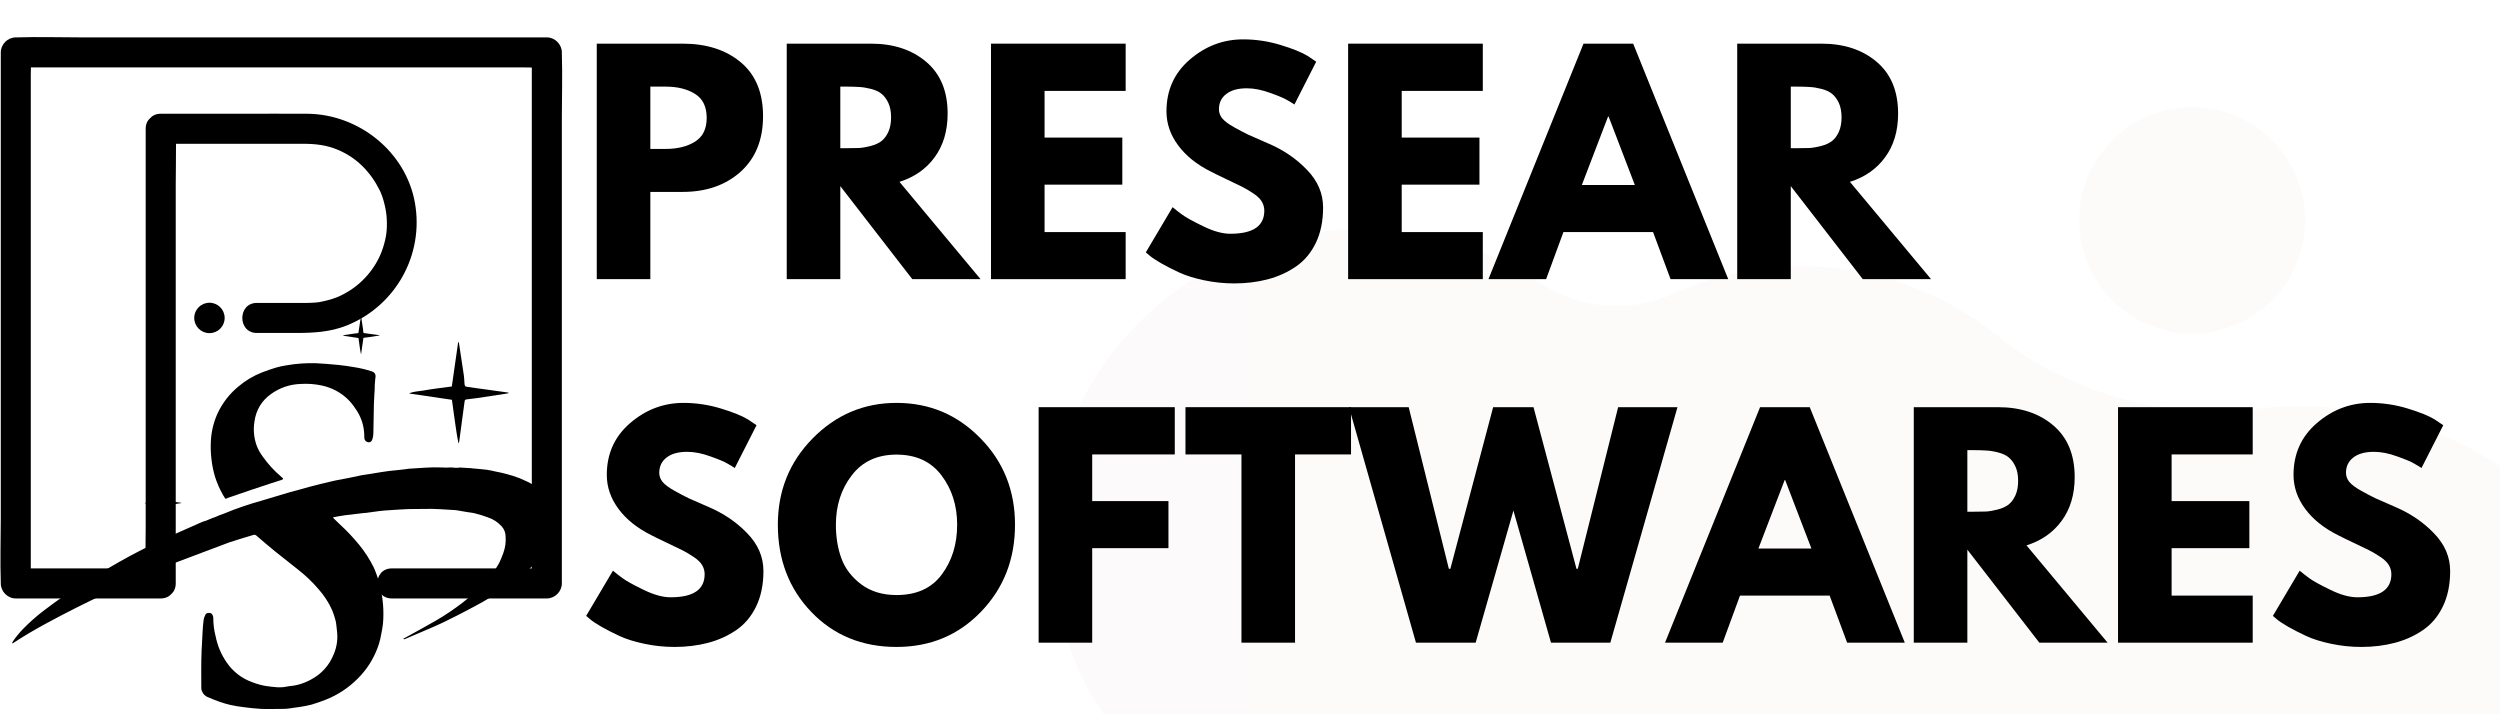 <svg xmlns="http://www.w3.org/2000/svg" xmlns:xlink="http://www.w3.org/1999/xlink" width="280" zoomAndPan="magnify" viewBox="0 0 210 60" height="80" preserveAspectRatio="xMidYMid meet" version="1.0"><defs><filter x="0%" y="0%" width="100%" height="100%" id="id1"><feColorMatrix values="0 0 0 0 1 0 0 0 0 1 0 0 0 0 1 0 0 0 1 0" color-interpolation-filters="sRGB"/></filter><g/><mask id="id2"><g filter="url(#id1)"><rect x="-21" width="252" fill="#000000" y="-6" height="72" fill-opacity="0.02"/></g></mask><clipPath id="id3"><path d="M 0.203 11 L 122 11 L 122 52 L 0.203 52 Z M 0.203 11 " clip-rule="nonzero"/></clipPath><clipPath id="id4"><path d="M 105.172 26.129 C 104.02 26.129 102.93 26.188 101.836 26.301 C 93.898 27.223 85.906 25.148 79.695 20.137 C 75.211 16.562 69.516 14.371 63.305 14.371 C 59.512 14.371 55.828 15.18 52.551 16.676 C 48.871 18.348 44.559 17.945 41.223 15.695 C 36.621 12.586 31.043 10.914 25.062 11.258 C 11.605 12.066 0.277 23.074 0.277 36.562 C 0.277 52.238 10.34 58.98 18.047 61.863 C 22.707 63.594 25.523 68.434 24.832 73.391 C 24.375 76.789 24.027 80.422 24.199 83.246 C 25.234 101.516 40.074 116.27 58.359 117.191 C 74.23 118 87.918 108.488 93.555 94.832 C 95.512 90.105 100.168 87.105 105.285 87.164 C 105.344 87.164 105.344 87.164 105.402 87.164 C 122.25 87.164 135.879 73.504 135.824 56.617 C 135.707 39.848 121.906 26.016 105.172 26.129 Z M 105.172 26.129 " clip-rule="nonzero"/></clipPath><linearGradient x1="0" gradientTransform="matrix(0.575, 0, 0, 0.576, 0.277, 1)" y1="109.708" x2="211.663" gradientUnits="userSpaceOnUse" y2="109.708" id="id5"><stop stop-opacity="1" stop-color="rgb(47.499%, 0%, 0%)" offset="0"/><stop stop-opacity="1" stop-color="rgb(47.655%, 0%, 0%)" offset="0.016"/><stop stop-opacity="1" stop-color="rgb(47.968%, 0%, 0%)" offset="0.031"/><stop stop-opacity="1" stop-color="rgb(48.282%, 0%, 0%)" offset="0.047"/><stop stop-opacity="1" stop-color="rgb(48.595%, 0%, 0%)" offset="0.062"/><stop stop-opacity="1" stop-color="rgb(48.907%, 0%, 0%)" offset="0.078"/><stop stop-opacity="1" stop-color="rgb(49.22%, 0%, 0%)" offset="0.094"/><stop stop-opacity="1" stop-color="rgb(49.533%, 0%, 0%)" offset="0.109"/><stop stop-opacity="1" stop-color="rgb(49.846%, 0%, 0%)" offset="0.125"/><stop stop-opacity="1" stop-color="rgb(50.16%, 0%, 0%)" offset="0.141"/><stop stop-opacity="1" stop-color="rgb(50.473%, 0%, 0%)" offset="0.156"/><stop stop-opacity="1" stop-color="rgb(50.786%, 0%, 0%)" offset="0.172"/><stop stop-opacity="1" stop-color="rgb(51.099%, 0%, 0%)" offset="0.188"/><stop stop-opacity="1" stop-color="rgb(51.411%, 0%, 0%)" offset="0.203"/><stop stop-opacity="1" stop-color="rgb(51.726%, 0%, 0%)" offset="0.219"/><stop stop-opacity="1" stop-color="rgb(52.039%, 0%, 0%)" offset="0.234"/><stop stop-opacity="1" stop-color="rgb(52.351%, 0%, 0%)" offset="0.25"/><stop stop-opacity="1" stop-color="rgb(52.664%, 0%, 0%)" offset="0.266"/><stop stop-opacity="1" stop-color="rgb(52.977%, 0%, 0%)" offset="0.281"/><stop stop-opacity="1" stop-color="rgb(53.29%, 0%, 0%)" offset="0.297"/><stop stop-opacity="1" stop-color="rgb(53.604%, 0%, 0%)" offset="0.312"/><stop stop-opacity="1" stop-color="rgb(53.917%, 0%, 0%)" offset="0.328"/><stop stop-opacity="1" stop-color="rgb(54.23%, 0%, 0%)" offset="0.344"/><stop stop-opacity="1" stop-color="rgb(54.543%, 0%, 0%)" offset="0.359"/><stop stop-opacity="1" stop-color="rgb(54.855%, 0%, 0%)" offset="0.375"/><stop stop-opacity="1" stop-color="rgb(55.168%, 0%, 0%)" offset="0.391"/><stop stop-opacity="1" stop-color="rgb(55.482%, 0%, 0%)" offset="0.406"/><stop stop-opacity="1" stop-color="rgb(55.795%, 0%, 0%)" offset="0.422"/><stop stop-opacity="1" stop-color="rgb(56.108%, 0%, 0%)" offset="0.438"/><stop stop-opacity="1" stop-color="rgb(56.421%, 0%, 0%)" offset="0.453"/><stop stop-opacity="1" stop-color="rgb(56.734%, 0%, 0%)" offset="0.469"/><stop stop-opacity="1" stop-color="rgb(57.047%, 0%, 0%)" offset="0.484"/><stop stop-opacity="1" stop-color="rgb(57.361%, 0%, 0%)" offset="0.5"/><stop stop-opacity="1" stop-color="rgb(57.674%, 0%, 0%)" offset="0.516"/><stop stop-opacity="1" stop-color="rgb(57.986%, 0%, 0%)" offset="0.531"/><stop stop-opacity="1" stop-color="rgb(58.299%, 0%, 0%)" offset="0.547"/><stop stop-opacity="1" stop-color="rgb(58.612%, 0%, 0%)" offset="0.562"/><stop stop-opacity="1" stop-color="rgb(58.926%, 0%, 0%)" offset="0.578"/><stop stop-opacity="1" stop-color="rgb(59.239%, 0%, 0%)" offset="0.594"/><stop stop-opacity="1" stop-color="rgb(59.552%, 0%, 0%)" offset="0.609"/><stop stop-opacity="1" stop-color="rgb(59.865%, 0%, 0%)" offset="0.625"/><stop stop-opacity="1" stop-color="rgb(60.178%, 0%, 0%)" offset="0.641"/><stop stop-opacity="1" stop-color="rgb(60.49%, 0%, 0%)" offset="0.656"/><stop stop-opacity="1" stop-color="rgb(60.805%, 0%, 0%)" offset="0.672"/><stop stop-opacity="1" stop-color="rgb(61.118%, 0%, 0%)" offset="0.688"/><stop stop-opacity="1" stop-color="rgb(61.43%, 0%, 0%)" offset="0.703"/><stop stop-opacity="1" stop-color="rgb(61.743%, 0%, 0%)" offset="0.719"/><stop stop-opacity="1" stop-color="rgb(62.056%, 0%, 0%)" offset="0.734"/><stop stop-opacity="1" stop-color="rgb(62.369%, 0%, 0%)" offset="0.75"/><stop stop-opacity="1" stop-color="rgb(62.683%, 0%, 0%)" offset="0.766"/><stop stop-opacity="1" stop-color="rgb(62.996%, 0%, 0%)" offset="0.781"/><stop stop-opacity="1" stop-color="rgb(63.309%, 0%, 0%)" offset="0.797"/><stop stop-opacity="1" stop-color="rgb(63.622%, 0%, 0%)" offset="0.812"/><stop stop-opacity="1" stop-color="rgb(63.934%, 0%, 0%)" offset="0.828"/><stop stop-opacity="1" stop-color="rgb(64.247%, 0%, 0%)" offset="0.844"/><stop stop-opacity="1" stop-color="rgb(64.561%, 0%, 0%)" offset="0.859"/><stop stop-opacity="1" stop-color="rgb(64.874%, 0%, 0%)" offset="0.875"/><stop stop-opacity="1" stop-color="rgb(65.187%, 0%, 0%)" offset="0.891"/><stop stop-opacity="1" stop-color="rgb(65.5%, 0%, 0%)" offset="0.906"/><stop stop-opacity="1" stop-color="rgb(65.813%, 0%, 0%)" offset="0.922"/><stop stop-opacity="1" stop-color="rgb(66.125%, 0%, 0%)" offset="0.938"/><stop stop-opacity="1" stop-color="rgb(66.44%, 0%, 0%)" offset="0.953"/><stop stop-opacity="1" stop-color="rgb(66.753%, 0%, 0%)" offset="0.969"/><stop stop-opacity="1" stop-color="rgb(67.065%, 0%, 0%)" offset="0.984"/><stop stop-opacity="1" stop-color="rgb(67.378%, 0%, 0%)" offset="1"/></linearGradient><clipPath id="id6"><path d="M 86 1 L 106 1 L 106 21 L 86 21 Z M 86 1 " clip-rule="nonzero"/></clipPath><clipPath id="id7"><path d="M 105.633 10.512 C 105.633 11.133 105.57 11.754 105.449 12.363 C 105.328 12.977 105.148 13.57 104.91 14.148 C 104.672 14.727 104.379 15.273 104.031 15.793 C 103.688 16.312 103.293 16.793 102.852 17.234 C 102.41 17.676 101.934 18.07 101.414 18.418 C 100.895 18.766 100.352 19.059 99.773 19.297 C 99.199 19.535 98.605 19.715 97.992 19.836 C 97.383 19.957 96.766 20.02 96.145 20.02 C 95.52 20.02 94.902 19.957 94.293 19.836 C 93.68 19.715 93.086 19.535 92.512 19.297 C 91.938 19.059 91.391 18.766 90.871 18.418 C 90.352 18.07 89.875 17.676 89.434 17.234 C 88.992 16.793 88.598 16.312 88.254 15.793 C 87.906 15.273 87.613 14.727 87.375 14.148 C 87.137 13.57 86.957 12.977 86.836 12.363 C 86.715 11.754 86.652 11.133 86.652 10.512 C 86.652 9.887 86.715 9.266 86.836 8.656 C 86.957 8.043 87.137 7.449 87.375 6.871 C 87.613 6.293 87.906 5.746 88.254 5.227 C 88.598 4.707 88.992 4.227 89.434 3.785 C 89.875 3.344 90.352 2.949 90.871 2.602 C 91.391 2.254 91.938 1.961 92.512 1.723 C 93.086 1.484 93.68 1.305 94.293 1.184 C 94.902 1.062 95.52 1 96.145 1 C 96.766 1 97.383 1.062 97.992 1.184 C 98.605 1.305 99.199 1.484 99.773 1.723 C 100.352 1.961 100.895 2.254 101.414 2.602 C 101.934 2.949 102.41 3.344 102.852 3.785 C 103.293 4.227 103.688 4.707 104.031 5.227 C 104.379 5.746 104.672 6.293 104.91 6.871 C 105.148 7.449 105.328 8.043 105.449 8.656 C 105.57 9.266 105.633 9.887 105.633 10.512 Z M 105.633 10.512 " clip-rule="nonzero"/></clipPath><linearGradient x1="150.2" gradientTransform="matrix(0.575, 0, 0, 0.576, 0.277, 1)" y1="109.708" x2="183.2" gradientUnits="userSpaceOnUse" y2="109.708" id="id8"><stop stop-opacity="1" stop-color="rgb(61.717%, 0%, 0%)" offset="0"/><stop stop-opacity="1" stop-color="rgb(61.913%, 0%, 0%)" offset="0.125"/><stop stop-opacity="1" stop-color="rgb(62.303%, 0%, 0%)" offset="0.25"/><stop stop-opacity="1" stop-color="rgb(62.694%, 0%, 0%)" offset="0.375"/><stop stop-opacity="1" stop-color="rgb(63.084%, 0%, 0%)" offset="0.5"/><stop stop-opacity="1" stop-color="rgb(63.475%, 0%, 0%)" offset="0.625"/><stop stop-opacity="1" stop-color="rgb(63.866%, 0%, 0%)" offset="0.75"/><stop stop-opacity="1" stop-color="rgb(64.255%, 0%, 0%)" offset="0.875"/><stop stop-opacity="1" stop-color="rgb(64.645%, 0%, 0%)" offset="1"/></linearGradient><clipPath id="id9"><rect x="0" width="122" y="0" height="52"/></clipPath><clipPath id="id10"><path d="M 0 3.047 L 47.25 3.047 L 47.25 50.297 L 0 50.297 Z M 0 3.047 " clip-rule="nonzero"/></clipPath><clipPath id="id11"><path d="M 28 26.562 L 32 26.562 L 32 30 L 28 30 Z M 28 26.562 " clip-rule="nonzero"/></clipPath><clipPath id="id12"><path d="M 1.008 39 L 46.758 39 L 46.758 59.562 L 1.008 59.562 Z M 1.008 39 " clip-rule="nonzero"/></clipPath></defs><g mask="url(#id2)"><g transform="matrix(1, 0, 0, 1, 88, 8)"><g clip-path="url(#id9)"><g clip-path="url(#id3)"><g clip-path="url(#id4)"><path fill="url(#id5)" d="M 0.277 10.914 L 0.277 52 L 122 52 L 122 10.914 Z M 0.277 10.914 " fill-rule="nonzero"/></g></g><g clip-path="url(#id6)"><g clip-path="url(#id7)"><path fill="url(#id8)" d="M 86.652 1 L 86.652 20.02 L 105.633 20.02 L 105.633 1 Z M 86.652 1 " fill-rule="nonzero"/></g></g></g></g></g><path fill="#000000" d="M 18.871 26.707 C 18.871 26 18.301 25.43 17.594 25.43 C 16.887 25.43 16.316 26 16.316 26.707 C 16.316 27.414 16.887 27.984 17.594 27.984 C 18.301 27.984 18.871 27.414 18.871 26.707 " fill-opacity="1" fill-rule="nonzero"/><g clip-path="url(#id10)"><path fill="#000000" d="M 47.195 4.402 C 47.195 3.723 46.617 3.141 45.934 3.141 C 44.453 3.141 42.973 3.141 41.492 3.141 C 37.938 3.141 34.383 3.141 30.828 3.141 C 26.547 3.141 22.266 3.141 17.98 3.141 C 14.266 3.141 10.547 3.141 6.828 3.141 C 5.023 3.141 3.207 3.082 1.402 3.141 C 1.379 3.145 1.352 3.141 1.324 3.141 C 0.645 3.141 0.066 3.719 0.066 4.402 C 0.066 5.883 0.066 7.363 0.066 8.844 C 0.066 12.398 0.066 15.953 0.066 19.508 C 0.066 23.789 0.066 28.07 0.066 32.352 C 0.066 36.07 0.066 39.789 0.066 43.508 C 0.066 45.312 0.004 47.129 0.066 48.934 C 0.066 48.957 0.066 48.984 0.066 49.008 C 0.066 49.691 0.641 50.27 1.324 50.27 C 4.875 50.27 8.426 50.27 11.977 50.27 C 12.484 50.27 12.992 50.27 13.5 50.27 C 13.887 50.27 14.18 50.125 14.383 49.91 C 14.609 49.707 14.762 49.406 14.762 49.008 C 14.762 47.742 14.762 46.473 14.762 45.203 C 14.762 42.176 14.762 39.145 14.762 36.113 C 14.762 32.434 14.762 28.75 14.762 25.07 C 14.762 21.883 14.762 18.699 14.762 15.516 C 14.762 14.375 14.793 13.223 14.785 12.078 C 18.332 12.078 21.879 12.078 25.43 12.078 C 26.527 12.078 27.445 12.184 28.414 12.598 C 29.965 13.258 31.133 14.441 31.906 16.008 C 32.203 16.609 32.449 17.633 32.484 18.336 C 32.539 19.293 32.453 19.926 32.172 20.812 C 31.688 22.34 30.574 23.715 29.16 24.539 C 28.656 24.832 28.418 24.941 27.93 25.102 C 27.672 25.184 27.41 25.258 27.141 25.312 C 26.848 25.375 26.801 25.387 26.59 25.406 C 26.074 25.457 25.555 25.445 25.035 25.445 C 23.883 25.445 22.727 25.445 21.574 25.445 C 19.949 25.445 19.945 27.969 21.574 27.969 C 22.66 27.969 23.746 27.969 24.832 27.969 C 26.293 27.969 27.73 27.898 29.109 27.348 C 33.234 25.703 35.633 21.406 34.852 17.031 C 34.086 12.734 30.129 9.59 25.812 9.555 C 23.961 9.543 22.109 9.555 20.258 9.555 C 18.004 9.555 15.75 9.555 13.5 9.555 C 13.113 9.555 12.82 9.699 12.617 9.918 C 12.387 10.121 12.238 10.418 12.238 10.816 C 12.238 12.086 12.238 13.352 12.238 14.621 C 12.238 17.652 12.238 20.68 12.238 23.711 C 12.238 27.395 12.238 31.074 12.238 34.758 C 12.238 37.941 12.238 41.125 12.238 44.309 C 12.238 45.453 12.207 46.602 12.215 47.746 C 9.09 47.746 5.969 47.746 2.848 47.746 C 2.762 47.746 2.676 47.746 2.586 47.746 C 2.586 46.688 2.586 45.629 2.586 44.57 C 2.586 41.016 2.586 37.461 2.586 33.906 C 2.586 29.625 2.586 25.34 2.586 21.059 C 2.586 17.34 2.586 13.625 2.586 9.906 C 2.586 8.684 2.586 7.461 2.586 6.238 C 2.586 6.047 2.59 5.855 2.598 5.664 C 3.652 5.664 4.711 5.664 5.766 5.664 C 9.32 5.664 12.875 5.664 16.43 5.664 C 20.711 5.664 24.992 5.664 29.277 5.664 C 32.992 5.664 36.711 5.664 40.43 5.664 C 41.652 5.664 42.875 5.664 44.098 5.664 C 44.285 5.664 44.48 5.668 44.672 5.672 C 44.672 6.73 44.672 7.785 44.672 8.844 C 44.672 12.398 44.672 15.953 44.672 19.508 C 44.672 23.789 44.672 28.07 44.672 32.352 C 44.672 36.07 44.672 39.789 44.672 43.508 C 44.672 44.73 44.672 45.953 44.672 47.176 C 44.672 47.363 44.668 47.555 44.664 47.746 C 41.289 47.746 37.918 47.746 34.547 47.746 C 34 47.746 33.453 47.746 32.91 47.746 C 31.285 47.746 31.285 50.27 32.91 50.27 C 36.707 50.27 40.5 50.27 44.297 50.27 C 44.84 50.27 45.387 50.27 45.934 50.27 C 46.613 50.27 47.195 49.691 47.195 49.008 C 47.195 47.527 47.195 46.047 47.195 44.57 C 47.195 41.016 47.195 37.461 47.195 33.906 C 47.195 29.625 47.195 25.34 47.195 21.059 C 47.195 17.34 47.195 13.625 47.195 9.906 C 47.195 8.102 47.254 6.285 47.195 4.48 C 47.191 4.453 47.195 4.43 47.195 4.402 " fill-opacity="1" fill-rule="nonzero"/></g><path fill="#000000" d="M 37.953 32.465 L 38.484 28.75 L 38.543 28.75 L 38.59 29.059 C 38.719 29.887 38.844 30.719 38.965 31.543 C 38.996 31.762 39 31.984 39.016 32.207 C 39.035 32.43 39.051 32.469 39.293 32.504 L 42.621 32.965 C 42.672 32.977 42.719 32.996 42.766 33.012 C 42.652 33.039 42.594 33.055 42.531 33.066 C 41.711 33.191 40.887 33.32 40.062 33.441 C 39.797 33.48 39.531 33.504 39.266 33.539 C 39.051 33.566 39.047 33.57 39.016 33.793 C 38.863 34.914 38.711 36.035 38.566 37.148 C 38.562 37.184 38.543 37.215 38.516 37.238 C 38.383 36.637 38.305 36.023 38.215 35.418 C 38.125 34.812 38.043 34.203 37.961 33.582 L 34.355 33.051 C 34.73 32.875 35.137 32.879 35.52 32.812 C 35.902 32.742 36.32 32.684 36.723 32.625 C 37.121 32.566 37.535 32.52 37.953 32.465 Z M 37.953 32.465 " fill-opacity="1" fill-rule="nonzero"/><path fill="#000000" d="M 13.465 42.059 L 13.664 40.68 L 13.684 40.68 C 13.684 40.719 13.684 40.754 13.703 40.797 C 13.75 41.102 13.797 41.41 13.84 41.715 C 13.852 41.797 13.852 41.879 13.859 41.949 C 13.867 42.02 13.859 42.051 13.961 42.062 L 15.195 42.23 L 15.25 42.25 L 15.164 42.27 L 14.246 42.41 C 14.148 42.426 14.051 42.434 13.949 42.445 C 13.852 42.457 13.871 42.445 13.859 42.539 L 13.691 43.785 C 13.688 43.797 13.684 43.809 13.676 43.816 C 13.621 43.594 13.594 43.367 13.562 43.141 C 13.531 42.918 13.5 42.699 13.465 42.461 L 12.129 42.262 C 12.27 42.215 12.414 42.184 12.562 42.172 C 12.711 42.145 12.863 42.125 13.012 42.105 C 13.16 42.082 13.309 42.074 13.465 42.059 Z M 13.465 42.059 " fill-opacity="1" fill-rule="nonzero"/><g clip-path="url(#id11)"><path fill="#000000" d="M 30.105 27.977 L 30.312 26.602 L 30.336 26.602 C 30.336 26.637 30.352 26.68 30.355 26.715 C 30.402 27.023 30.449 27.328 30.492 27.637 C 30.492 27.719 30.508 27.801 30.516 27.875 C 30.52 27.945 30.527 27.973 30.617 27.984 L 31.852 28.152 L 31.902 28.172 C 31.875 28.18 31.848 28.188 31.816 28.191 L 30.902 28.332 C 30.805 28.344 30.707 28.355 30.605 28.367 C 30.504 28.379 30.527 28.379 30.516 28.465 L 30.336 29.715 C 30.336 29.73 30.328 29.738 30.32 29.75 C 30.27 29.527 30.242 29.301 30.207 29.074 C 30.172 28.848 30.145 28.621 30.113 28.395 L 28.777 28.195 C 28.918 28.145 29.059 28.117 29.207 28.105 C 29.359 28.074 29.508 28.055 29.656 28.035 C 29.805 28.012 29.957 27.996 30.105 27.977 Z M 30.105 27.977 " fill-opacity="1" fill-rule="nonzero"/></g><path fill="#000000" d="M 31.477 32.383 C 31.477 32.469 31.477 32.551 31.477 32.633 C 31.453 33.086 31.418 33.543 31.406 33.996 C 31.387 34.801 31.383 35.602 31.363 36.406 C 31.359 36.559 31.336 36.711 31.293 36.859 C 31.23 37.078 31.113 37.164 30.945 37.152 C 30.746 37.121 30.629 37.004 30.602 36.801 C 30.598 36.754 30.598 36.707 30.602 36.66 C 30.598 35.777 30.336 34.98 29.82 34.273 C 29.414 33.656 28.891 33.176 28.246 32.828 C 27.859 32.621 27.457 32.473 27.031 32.383 C 26.453 32.258 25.871 32.215 25.281 32.25 C 24.375 32.277 23.547 32.551 22.797 33.074 C 21.992 33.641 21.516 34.414 21.375 35.398 C 21.266 36.086 21.324 36.754 21.551 37.406 C 21.676 37.738 21.844 38.047 22.055 38.332 C 22.504 38.969 23.023 39.539 23.617 40.043 L 23.781 40.188 C 23.766 40.297 23.691 40.301 23.613 40.328 C 23.023 40.5 19.473 41.691 19.312 41.762 C 19.199 41.812 19.082 41.848 18.934 41.902 C 18.863 41.785 18.789 41.68 18.727 41.57 C 18.457 41.09 18.234 40.586 18.066 40.059 C 17.926 39.594 17.828 39.121 17.77 38.637 C 17.699 38.07 17.68 37.5 17.719 36.93 C 17.777 36.113 17.98 35.34 18.332 34.605 C 18.742 33.781 19.293 33.078 19.996 32.492 C 20.594 31.98 21.258 31.582 21.984 31.293 C 22.387 31.137 22.797 30.996 23.207 30.871 C 23.496 30.789 23.785 30.727 24.082 30.684 C 24.879 30.547 25.688 30.488 26.496 30.508 C 27.141 30.535 27.789 30.594 28.434 30.656 C 28.875 30.699 29.312 30.766 29.746 30.84 C 30.25 30.918 30.746 31.035 31.23 31.195 C 31.465 31.277 31.609 31.434 31.523 31.816 " fill-opacity="1" fill-rule="nonzero"/><g clip-path="url(#id12)"><path fill="#000000" d="M 46.602 42.852 C 46.43 42.281 46.125 41.793 45.688 41.391 C 45.43 41.148 45.148 40.938 44.848 40.758 C 44.461 40.531 44.059 40.336 43.645 40.168 C 43.254 40.02 42.859 39.895 42.457 39.793 C 42.18 39.715 41.891 39.664 41.609 39.605 C 41.379 39.555 41.145 39.492 40.898 39.461 C 40.512 39.414 40.125 39.383 39.734 39.348 C 39.695 39.348 39.66 39.336 39.621 39.332 C 39.281 39.312 38.941 39.285 38.602 39.27 C 38.566 39.27 38.531 39.289 38.492 39.293 C 38.402 39.297 38.309 39.297 38.219 39.293 C 38.09 39.273 37.965 39.266 37.836 39.266 C 37.586 39.285 37.332 39.285 37.082 39.266 C 36.152 39.223 35.238 39.328 34.316 39.375 C 34.246 39.383 34.18 39.391 34.109 39.406 L 33.727 39.453 C 33.379 39.492 33.027 39.523 32.68 39.562 C 32.449 39.59 32.23 39.625 32.004 39.66 C 31.711 39.707 31.418 39.758 31.125 39.805 C 30.891 39.844 30.66 39.867 30.426 39.91 C 30.047 39.984 29.668 40.07 29.289 40.148 C 28.906 40.227 28.59 40.277 28.234 40.348 C 28.078 40.379 27.926 40.418 27.77 40.453 L 26.793 40.688 C 26.52 40.754 26.246 40.824 25.977 40.898 C 25.703 40.969 25.422 41.047 25.141 41.133 C 24.863 41.219 24.613 41.266 24.348 41.344 C 24.008 41.438 23.668 41.547 23.324 41.652 L 22.277 41.965 L 21.938 42.066 C 20.887 42.359 19.855 42.711 18.848 43.129 C 18.68 43.188 18.516 43.25 18.352 43.312 C 18.332 43.32 18.312 43.332 18.293 43.344 L 17.93 43.492 L 17.895 43.492 L 17.242 43.766 C 17.242 43.758 17.242 43.754 17.242 43.75 C 17.074 43.812 16.922 43.867 16.777 43.934 L 15.129 44.664 C 14.277 45.035 13.707 45.301 13.707 45.301 L 13.684 45.324 L 13.453 45.43 C 12.289 45.973 11.125 46.57 10.004 47.207 C 9.035 47.758 8.07 48.32 7.117 48.902 C 6.551 49.242 6 49.613 5.457 49.992 C 4.809 50.445 4.168 50.914 3.539 51.395 C 2.965 51.848 2.422 52.332 1.91 52.859 C 1.602 53.18 1.324 53.523 1.074 53.891 C 1.051 53.938 1.027 53.984 1.016 54.035 C 1.051 54.035 1.07 54.035 1.078 54.035 C 2.039 53.402 3.027 52.828 4.035 52.285 C 4.805 51.875 5.57 51.469 6.348 51.078 C 7.121 50.688 7.867 50.328 8.633 49.961 C 9.125 49.723 9.621 49.5 10.113 49.266 L 13.219 47.879 L 13.727 47.641 L 14.043 47.527 L 14.09 47.508 L 19.211 45.578 L 19.266 45.559 C 19.66 45.43 20.047 45.309 20.43 45.188 C 20.699 45.105 20.973 45.039 21.234 44.949 C 21.359 44.891 21.469 44.914 21.562 45.012 C 22.082 45.461 22.605 45.91 23.141 46.344 C 23.77 46.852 24.41 47.348 25.043 47.852 C 25.676 48.344 26.25 48.895 26.773 49.508 C 27.23 50.023 27.605 50.602 27.891 51.234 C 28.012 51.523 28.109 51.82 28.188 52.125 C 28.254 52.391 28.262 52.672 28.301 52.945 C 28.395 53.648 28.305 54.324 28.027 54.973 C 27.641 55.914 27.004 56.617 26.117 57.086 C 25.742 57.293 25.348 57.445 24.93 57.543 C 24.652 57.613 24.355 57.617 24.074 57.676 C 23.5 57.801 22.93 57.699 22.367 57.629 C 21.961 57.562 21.562 57.453 21.18 57.301 C 20.293 56.98 19.582 56.426 19.039 55.645 C 18.578 54.973 18.266 54.234 18.109 53.434 C 17.98 52.938 17.914 52.434 17.918 51.922 C 17.918 51.852 17.902 51.785 17.879 51.723 C 17.832 51.559 17.723 51.48 17.555 51.484 C 17.383 51.477 17.27 51.555 17.215 51.723 C 17.16 51.832 17.125 51.949 17.105 52.07 C 17.066 52.406 17.027 52.746 17.016 53.086 C 16.992 53.617 16.957 54.148 16.934 54.68 C 16.887 55.734 16.91 56.797 16.91 57.855 C 16.918 57.922 16.934 57.988 16.961 58.055 C 17.074 58.336 17.277 58.516 17.566 58.602 C 17.836 58.719 18.109 58.836 18.387 58.93 C 18.691 59.039 19.004 59.133 19.32 59.207 C 19.688 59.293 20.066 59.352 20.441 59.398 C 20.941 59.461 21.441 59.523 21.941 59.547 C 22.52 59.57 23.105 59.547 23.684 59.547 C 23.844 59.547 24.004 59.543 24.164 59.527 C 24.512 59.484 24.859 59.434 25.207 59.379 C 25.527 59.332 25.848 59.27 26.168 59.188 C 26.578 59.07 26.984 58.922 27.383 58.766 C 28.395 58.363 29.281 57.773 30.055 56.996 C 30.688 56.367 31.191 55.637 31.555 54.812 C 31.777 54.324 31.934 53.812 32.02 53.281 C 32.086 52.98 32.137 52.68 32.172 52.371 C 32.258 51.332 32.18 50.309 31.938 49.293 C 31.809 48.734 31.629 48.195 31.398 47.672 C 31.055 46.977 30.641 46.336 30.152 45.742 C 29.652 45.137 29.117 44.566 28.539 44.039 C 28.352 43.863 28.172 43.68 27.984 43.5 C 27.984 43.48 28 43.465 28.008 43.445 C 28.344 43.387 28.68 43.32 29.012 43.277 C 29.551 43.207 30.09 43.152 30.625 43.086 L 30.719 43.086 C 31.086 43.035 31.453 42.977 31.824 42.934 C 32.141 42.895 32.461 42.867 32.777 42.852 C 33.297 42.816 33.812 42.781 34.332 42.762 C 34.766 42.75 35.199 42.762 35.633 42.75 C 36.5 42.719 37.359 42.801 38.219 42.848 C 38.266 42.848 38.312 42.855 38.355 42.863 L 39.254 43.016 C 39.469 43.055 39.691 43.066 39.902 43.125 C 40.27 43.215 40.633 43.328 40.988 43.461 C 41.441 43.613 41.832 43.867 42.152 44.227 C 42.355 44.461 42.461 44.73 42.469 45.039 C 42.508 45.516 42.449 45.977 42.289 46.422 C 42.188 46.719 42.066 47.008 41.93 47.289 C 41.621 47.848 41.254 48.363 40.82 48.828 C 40.199 49.5 39.527 50.109 38.805 50.664 C 38.117 51.188 37.406 51.668 36.66 52.105 C 35.809 52.598 34.938 53.066 34.074 53.547 L 33.867 53.66 C 33.91 53.695 33.953 53.703 34 53.688 L 34.961 53.277 C 35.703 52.953 36.453 52.652 37.184 52.305 C 38.074 51.879 38.953 51.426 39.824 50.957 C 40.84 50.426 41.812 49.82 42.746 49.148 C 43.176 48.836 43.613 48.523 44.016 48.176 C 44.477 47.805 44.898 47.395 45.277 46.941 C 45.543 46.605 45.836 46.289 46.066 45.926 C 46.332 45.555 46.508 45.141 46.598 44.691 C 46.645 44.43 46.727 44.168 46.75 43.902 C 46.77 43.543 46.719 43.191 46.602 42.852 Z M 46.602 42.852 " fill-opacity="1" fill-rule="nonzero"/></g><g fill="#000000" fill-opacity="1"><g transform="translate(48.69, 23.448)"><g><path d="M 1.438 -19.781 L 8.656 -19.781 C 10.664 -19.781 12.289 -19.258 13.531 -18.219 C 14.781 -17.176 15.406 -15.664 15.406 -13.688 C 15.406 -11.707 14.773 -10.148 13.516 -9.016 C 12.254 -7.891 10.633 -7.328 8.656 -7.328 L 5.938 -7.328 L 5.938 0 L 1.438 0 Z M 5.938 -10.938 L 7.219 -10.938 C 8.219 -10.938 9.039 -11.141 9.688 -11.547 C 10.344 -11.953 10.672 -12.617 10.672 -13.547 C 10.672 -14.484 10.344 -15.156 9.688 -15.562 C 9.039 -15.969 8.219 -16.172 7.219 -16.172 L 5.938 -16.172 Z M 5.938 -10.938 "/></g></g></g><g fill="#000000" fill-opacity="1"><g transform="translate(64.648, 23.448)"><g><path d="M 1.438 -19.781 L 8.516 -19.781 C 10.41 -19.781 11.957 -19.27 13.156 -18.25 C 14.352 -17.238 14.953 -15.789 14.953 -13.906 C 14.953 -12.445 14.586 -11.223 13.859 -10.234 C 13.141 -9.254 12.156 -8.566 10.906 -8.172 L 17.719 0 L 11.984 0 L 5.938 -7.812 L 5.938 0 L 1.438 0 Z M 5.938 -11 L 6.469 -11 C 6.883 -11 7.234 -11.004 7.516 -11.016 C 7.805 -11.035 8.133 -11.094 8.5 -11.188 C 8.875 -11.289 9.172 -11.426 9.391 -11.594 C 9.617 -11.77 9.812 -12.023 9.969 -12.359 C 10.125 -12.703 10.203 -13.113 10.203 -13.594 C 10.203 -14.07 10.125 -14.477 9.969 -14.812 C 9.812 -15.145 9.617 -15.398 9.391 -15.578 C 9.172 -15.754 8.875 -15.891 8.5 -15.984 C 8.133 -16.078 7.805 -16.129 7.516 -16.141 C 7.234 -16.16 6.883 -16.172 6.469 -16.172 L 5.938 -16.172 Z M 5.938 -11 "/></g></g></g><g fill="#000000" fill-opacity="1"><g transform="translate(81.805, 23.448)"><g><path d="M 12.75 -19.781 L 12.75 -15.812 L 5.938 -15.812 L 5.938 -11.891 L 12.469 -11.891 L 12.469 -7.938 L 5.938 -7.938 L 5.938 -3.953 L 12.75 -3.953 L 12.75 0 L 1.438 0 L 1.438 -19.781 Z M 12.75 -19.781 "/></g></g></g><g fill="#000000" fill-opacity="1"><g transform="translate(95.702, 23.448)"><g><path d="M 8.719 -20.141 C 9.789 -20.141 10.836 -19.984 11.859 -19.672 C 12.891 -19.359 13.648 -19.051 14.141 -18.75 L 14.859 -18.266 L 13.031 -14.672 C 12.895 -14.766 12.695 -14.883 12.438 -15.031 C 12.188 -15.188 11.707 -15.391 11 -15.641 C 10.301 -15.898 9.645 -16.031 9.031 -16.031 C 8.281 -16.031 7.703 -15.867 7.297 -15.547 C 6.891 -15.234 6.688 -14.805 6.688 -14.266 C 6.688 -13.992 6.781 -13.738 6.969 -13.5 C 7.164 -13.27 7.492 -13.023 7.953 -12.766 C 8.422 -12.504 8.828 -12.289 9.172 -12.125 C 9.523 -11.969 10.07 -11.727 10.812 -11.406 C 12.094 -10.863 13.18 -10.125 14.078 -9.188 C 14.984 -8.258 15.438 -7.203 15.438 -6.016 C 15.438 -4.879 15.234 -3.891 14.828 -3.047 C 14.422 -2.203 13.859 -1.535 13.141 -1.047 C 12.43 -0.566 11.645 -0.211 10.781 0.016 C 9.914 0.242 8.984 0.359 7.984 0.359 C 7.117 0.359 6.27 0.27 5.438 0.094 C 4.602 -0.082 3.906 -0.301 3.344 -0.562 C 2.789 -0.82 2.289 -1.078 1.844 -1.328 C 1.395 -1.586 1.066 -1.805 0.859 -1.984 L 0.547 -2.25 L 2.797 -6.047 C 2.992 -5.879 3.258 -5.672 3.594 -5.422 C 3.926 -5.18 4.52 -4.852 5.375 -4.438 C 6.227 -4.02 6.984 -3.812 7.641 -3.812 C 9.547 -3.812 10.5 -4.457 10.5 -5.75 C 10.5 -6.02 10.43 -6.27 10.297 -6.5 C 10.16 -6.738 9.922 -6.973 9.578 -7.203 C 9.234 -7.43 8.926 -7.613 8.656 -7.75 C 8.395 -7.883 7.961 -8.094 7.359 -8.375 C 6.766 -8.656 6.328 -8.867 6.047 -9.016 C 4.848 -9.609 3.922 -10.348 3.266 -11.234 C 2.609 -12.117 2.281 -13.07 2.281 -14.094 C 2.281 -15.863 2.93 -17.312 4.234 -18.438 C 5.547 -19.57 7.039 -20.141 8.719 -20.141 Z M 8.719 -20.141 "/></g></g></g><g fill="#000000" fill-opacity="1"><g transform="translate(111.805, 23.448)"><g><path d="M 12.75 -19.781 L 12.75 -15.812 L 5.938 -15.812 L 5.938 -11.891 L 12.469 -11.891 L 12.469 -7.938 L 5.938 -7.938 L 5.938 -3.953 L 12.75 -3.953 L 12.75 0 L 1.438 0 L 1.438 -19.781 Z M 12.75 -19.781 "/></g></g></g><g fill="#000000" fill-opacity="1"><g transform="translate(125.702, 23.448)"><g><path d="M 11.484 -19.781 L 19.469 0 L 14.625 0 L 13.156 -3.953 L 5.625 -3.953 L 4.172 0 L -0.672 0 L 7.312 -19.781 Z M 11.625 -7.906 L 9.422 -13.656 L 9.375 -13.656 L 7.172 -7.906 Z M 11.625 -7.906 "/></g></g></g><g fill="#000000" fill-opacity="1"><g transform="translate(144.488, 23.448)"><g><path d="M 1.438 -19.781 L 8.516 -19.781 C 10.41 -19.781 11.957 -19.27 13.156 -18.25 C 14.352 -17.238 14.953 -15.789 14.953 -13.906 C 14.953 -12.445 14.586 -11.223 13.859 -10.234 C 13.141 -9.254 12.156 -8.566 10.906 -8.172 L 17.719 0 L 11.984 0 L 5.938 -7.812 L 5.938 0 L 1.438 0 Z M 5.938 -11 L 6.469 -11 C 6.883 -11 7.234 -11.004 7.516 -11.016 C 7.805 -11.035 8.133 -11.094 8.5 -11.188 C 8.875 -11.289 9.172 -11.426 9.391 -11.594 C 9.617 -11.77 9.812 -12.023 9.969 -12.359 C 10.125 -12.703 10.203 -13.113 10.203 -13.594 C 10.203 -14.07 10.125 -14.477 9.969 -14.812 C 9.812 -15.145 9.617 -15.398 9.391 -15.578 C 9.172 -15.754 8.875 -15.891 8.5 -15.984 C 8.133 -16.078 7.805 -16.129 7.516 -16.141 C 7.234 -16.16 6.883 -16.172 6.469 -16.172 L 5.938 -16.172 Z M 5.938 -11 "/></g></g></g><g fill="#000000" fill-opacity="1"><g transform="translate(161.643, 23.448)"><g/></g></g><g fill="#000000" fill-opacity="1"><g transform="translate(48.69, 53.984)"><g><path d="M 8.719 -20.141 C 9.789 -20.141 10.836 -19.984 11.859 -19.672 C 12.891 -19.359 13.648 -19.051 14.141 -18.75 L 14.859 -18.266 L 13.031 -14.672 C 12.895 -14.766 12.695 -14.883 12.438 -15.031 C 12.188 -15.188 11.707 -15.391 11 -15.641 C 10.301 -15.898 9.645 -16.031 9.031 -16.031 C 8.281 -16.031 7.703 -15.867 7.297 -15.547 C 6.891 -15.234 6.688 -14.805 6.688 -14.266 C 6.688 -13.992 6.781 -13.738 6.969 -13.5 C 7.164 -13.27 7.492 -13.023 7.953 -12.766 C 8.422 -12.504 8.828 -12.289 9.172 -12.125 C 9.523 -11.969 10.07 -11.727 10.812 -11.406 C 12.094 -10.863 13.18 -10.125 14.078 -9.188 C 14.984 -8.258 15.438 -7.203 15.438 -6.016 C 15.438 -4.879 15.234 -3.891 14.828 -3.047 C 14.422 -2.203 13.859 -1.535 13.141 -1.047 C 12.43 -0.566 11.645 -0.211 10.781 0.016 C 9.914 0.242 8.984 0.359 7.984 0.359 C 7.117 0.359 6.27 0.27 5.438 0.094 C 4.602 -0.082 3.906 -0.301 3.344 -0.562 C 2.789 -0.82 2.289 -1.078 1.844 -1.328 C 1.395 -1.586 1.066 -1.805 0.859 -1.984 L 0.547 -2.25 L 2.797 -6.047 C 2.992 -5.879 3.258 -5.672 3.594 -5.422 C 3.926 -5.18 4.52 -4.852 5.375 -4.438 C 6.227 -4.02 6.984 -3.812 7.641 -3.812 C 9.547 -3.812 10.5 -4.457 10.5 -5.75 C 10.5 -6.02 10.43 -6.27 10.297 -6.5 C 10.16 -6.738 9.922 -6.973 9.578 -7.203 C 9.234 -7.43 8.926 -7.613 8.656 -7.75 C 8.395 -7.883 7.961 -8.094 7.359 -8.375 C 6.766 -8.656 6.328 -8.867 6.047 -9.016 C 4.848 -9.609 3.922 -10.348 3.266 -11.234 C 2.609 -12.117 2.281 -13.07 2.281 -14.094 C 2.281 -15.863 2.93 -17.312 4.234 -18.438 C 5.547 -19.57 7.039 -20.141 8.719 -20.141 Z M 8.719 -20.141 "/></g></g></g><g fill="#000000" fill-opacity="1"><g transform="translate(64.792, 53.984)"><g><path d="M 0.547 -9.906 C 0.547 -12.758 1.52 -15.176 3.469 -17.156 C 5.426 -19.145 7.773 -20.141 10.516 -20.141 C 13.285 -20.141 15.633 -19.148 17.562 -17.172 C 19.5 -15.203 20.469 -12.781 20.469 -9.906 C 20.469 -7.008 19.516 -4.57 17.609 -2.594 C 15.711 -0.625 13.348 0.359 10.516 0.359 C 7.629 0.359 5.242 -0.617 3.359 -2.578 C 1.484 -4.535 0.547 -6.977 0.547 -9.906 Z M 5.422 -9.906 C 5.422 -8.863 5.578 -7.914 5.891 -7.062 C 6.211 -6.207 6.77 -5.484 7.562 -4.891 C 8.363 -4.297 9.348 -4 10.516 -4 C 12.191 -4 13.457 -4.57 14.312 -5.719 C 15.176 -6.875 15.609 -8.27 15.609 -9.906 C 15.609 -11.508 15.172 -12.891 14.297 -14.047 C 13.422 -15.211 12.16 -15.797 10.516 -15.797 C 8.891 -15.797 7.633 -15.211 6.75 -14.047 C 5.863 -12.891 5.422 -11.508 5.422 -9.906 Z M 5.422 -9.906 "/></g></g></g><g fill="#000000" fill-opacity="1"><g transform="translate(85.806, 53.984)"><g><path d="M 12.875 -19.781 L 12.875 -15.812 L 5.938 -15.812 L 5.938 -11.891 L 12.344 -11.891 L 12.344 -7.938 L 5.938 -7.938 L 5.938 0 L 1.438 0 L 1.438 -19.781 Z M 12.875 -19.781 "/></g></g></g><g fill="#000000" fill-opacity="1"><g transform="translate(99.392, 53.984)"><g><path d="M 0.188 -15.812 L 0.188 -19.781 L 14.094 -19.781 L 14.094 -15.812 L 9.391 -15.812 L 9.391 0 L 4.891 0 L 4.891 -15.812 Z M 0.188 -15.812 "/></g></g></g><g fill="#000000" fill-opacity="1"><g transform="translate(113.674, 53.984)"><g><path d="M 16.609 0 L 13.453 -11.094 L 10.281 0 L 5.266 0 L -0.359 -19.781 L 4.656 -19.781 L 8.031 -6.203 L 8.156 -6.203 L 11.75 -19.781 L 15.141 -19.781 L 18.75 -6.203 L 18.859 -6.203 L 22.25 -19.781 L 27.234 -19.781 L 21.594 0 Z M 16.609 0 "/></g></g></g><g fill="#000000" fill-opacity="1"><g transform="translate(140.534, 53.984)"><g><path d="M 11.484 -19.781 L 19.469 0 L 14.625 0 L 13.156 -3.953 L 5.625 -3.953 L 4.172 0 L -0.672 0 L 7.312 -19.781 Z M 11.625 -7.906 L 9.422 -13.656 L 9.375 -13.656 L 7.172 -7.906 Z M 11.625 -7.906 "/></g></g></g><g fill="#000000" fill-opacity="1"><g transform="translate(159.32, 53.984)"><g><path d="M 1.438 -19.781 L 8.516 -19.781 C 10.41 -19.781 11.957 -19.27 13.156 -18.25 C 14.352 -17.238 14.953 -15.789 14.953 -13.906 C 14.953 -12.445 14.586 -11.223 13.859 -10.234 C 13.141 -9.254 12.156 -8.566 10.906 -8.172 L 17.719 0 L 11.984 0 L 5.938 -7.812 L 5.938 0 L 1.438 0 Z M 5.938 -11 L 6.469 -11 C 6.883 -11 7.234 -11.004 7.516 -11.016 C 7.805 -11.035 8.133 -11.094 8.5 -11.188 C 8.875 -11.289 9.172 -11.426 9.391 -11.594 C 9.617 -11.77 9.812 -12.023 9.969 -12.359 C 10.125 -12.703 10.203 -13.113 10.203 -13.594 C 10.203 -14.07 10.125 -14.477 9.969 -14.812 C 9.812 -15.145 9.617 -15.398 9.391 -15.578 C 9.172 -15.754 8.875 -15.891 8.5 -15.984 C 8.133 -16.078 7.805 -16.129 7.516 -16.141 C 7.234 -16.16 6.883 -16.172 6.469 -16.172 L 5.938 -16.172 Z M 5.938 -11 "/></g></g></g><g fill="#000000" fill-opacity="1"><g transform="translate(176.477, 53.984)"><g><path d="M 12.75 -19.781 L 12.75 -15.812 L 5.938 -15.812 L 5.938 -11.891 L 12.469 -11.891 L 12.469 -7.938 L 5.938 -7.938 L 5.938 -3.953 L 12.75 -3.953 L 12.75 0 L 1.438 0 L 1.438 -19.781 Z M 12.75 -19.781 "/></g></g></g><g fill="#000000" fill-opacity="1"><g transform="translate(190.375, 53.984)"><g><path d="M 8.719 -20.141 C 9.789 -20.141 10.836 -19.984 11.859 -19.672 C 12.891 -19.359 13.648 -19.051 14.141 -18.75 L 14.859 -18.266 L 13.031 -14.672 C 12.895 -14.766 12.695 -14.883 12.438 -15.031 C 12.188 -15.188 11.707 -15.391 11 -15.641 C 10.301 -15.898 9.645 -16.031 9.031 -16.031 C 8.281 -16.031 7.703 -15.867 7.297 -15.547 C 6.891 -15.234 6.688 -14.805 6.688 -14.266 C 6.688 -13.992 6.781 -13.738 6.969 -13.5 C 7.164 -13.27 7.492 -13.023 7.953 -12.766 C 8.422 -12.504 8.828 -12.289 9.172 -12.125 C 9.523 -11.969 10.07 -11.727 10.812 -11.406 C 12.094 -10.863 13.18 -10.125 14.078 -9.188 C 14.984 -8.258 15.438 -7.203 15.438 -6.016 C 15.438 -4.879 15.234 -3.891 14.828 -3.047 C 14.422 -2.203 13.859 -1.535 13.141 -1.047 C 12.43 -0.566 11.645 -0.211 10.781 0.016 C 9.914 0.242 8.984 0.359 7.984 0.359 C 7.117 0.359 6.27 0.27 5.438 0.094 C 4.602 -0.082 3.906 -0.301 3.344 -0.562 C 2.789 -0.82 2.289 -1.078 1.844 -1.328 C 1.395 -1.586 1.066 -1.805 0.859 -1.984 L 0.547 -2.25 L 2.797 -6.047 C 2.992 -5.879 3.258 -5.672 3.594 -5.422 C 3.926 -5.18 4.52 -4.852 5.375 -4.438 C 6.227 -4.02 6.984 -3.812 7.641 -3.812 C 9.547 -3.812 10.5 -4.457 10.5 -5.75 C 10.5 -6.02 10.43 -6.27 10.297 -6.5 C 10.16 -6.738 9.922 -6.973 9.578 -7.203 C 9.234 -7.43 8.926 -7.613 8.656 -7.75 C 8.395 -7.883 7.961 -8.094 7.359 -8.375 C 6.766 -8.656 6.328 -8.867 6.047 -9.016 C 4.848 -9.609 3.922 -10.348 3.266 -11.234 C 2.609 -12.117 2.281 -13.07 2.281 -14.094 C 2.281 -15.863 2.93 -17.312 4.234 -18.438 C 5.547 -19.57 7.039 -20.141 8.719 -20.141 Z M 8.719 -20.141 "/></g></g></g></svg>